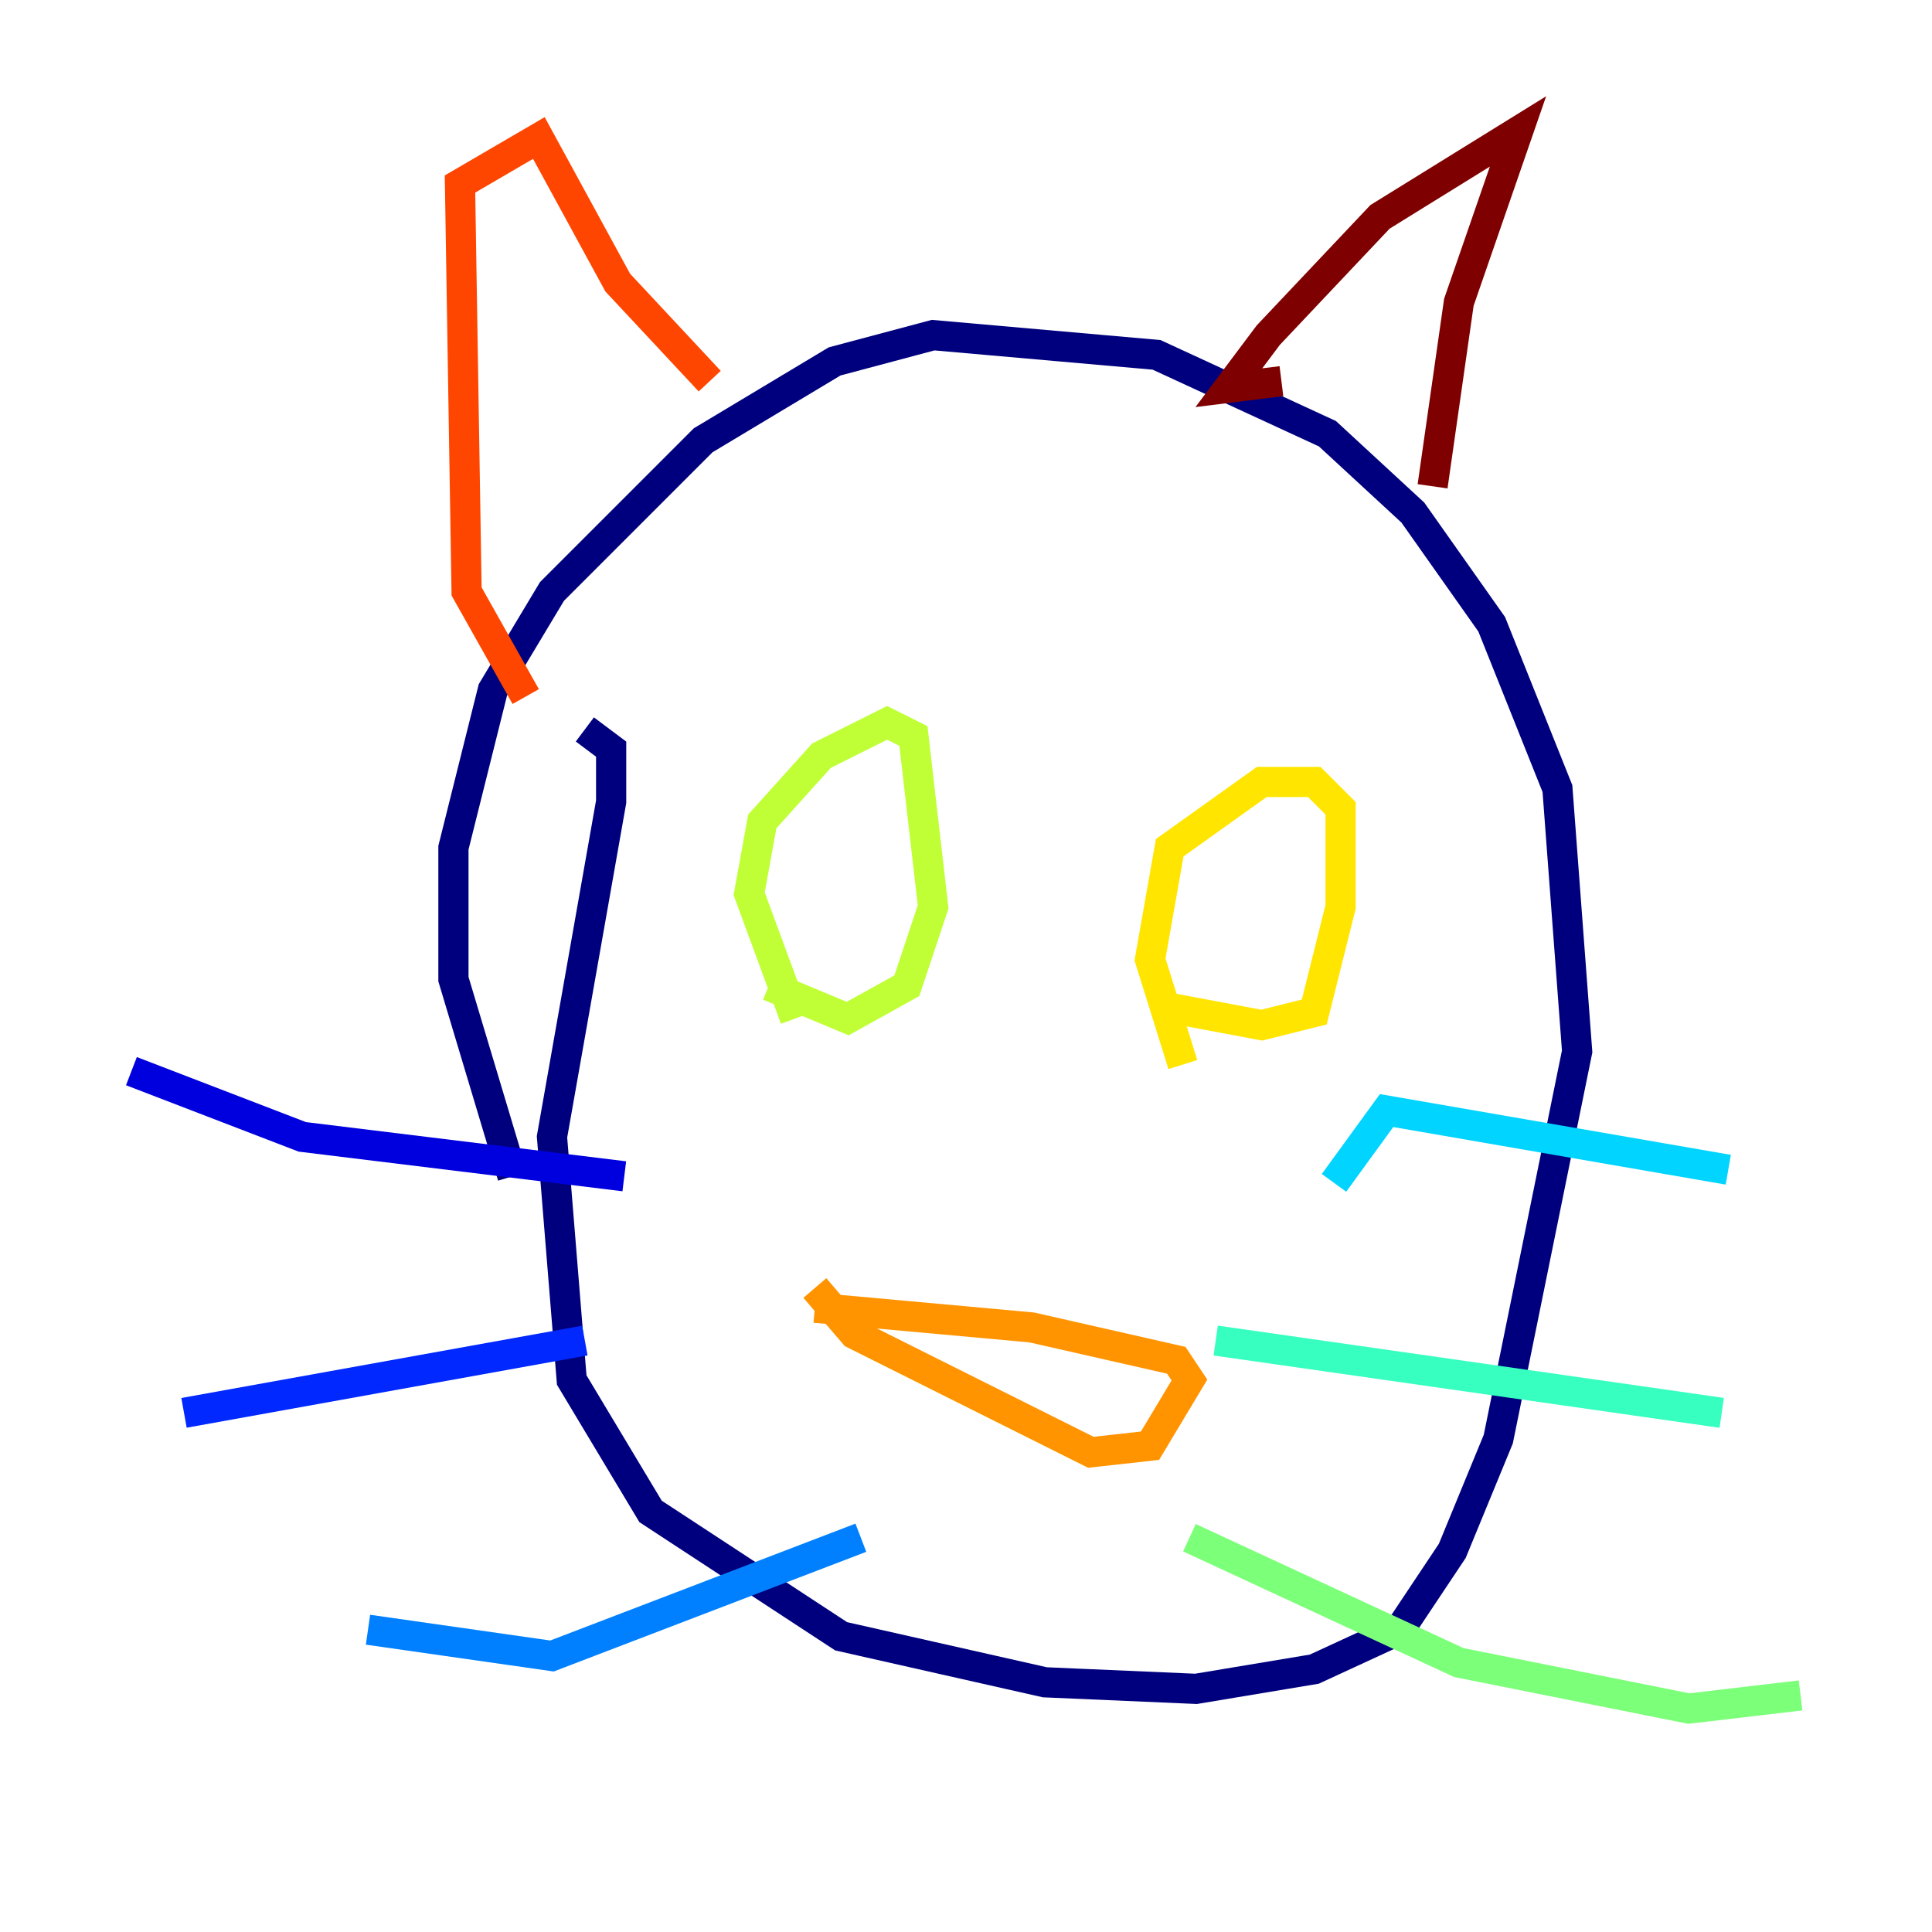 <?xml version="1.0" encoding="utf-8" ?>
<svg baseProfile="tiny" height="128" version="1.2" viewBox="0,0,128,128" width="128" xmlns="http://www.w3.org/2000/svg" xmlns:ev="http://www.w3.org/2001/xml-events" xmlns:xlink="http://www.w3.org/1999/xlink"><defs /><polyline fill="none" points="33.959,77.932 30.041,64.871 30.041,56.163 32.653,45.714 36.571,39.184 46.585,29.17 55.292,23.946 61.823,22.204 76.626,23.51 87.946,28.735 93.605,33.959 98.83,41.361 103.184,52.245 104.49,69.66 99.265,95.347 96.218,102.748 92.735,107.973 87.075,110.585 79.238,111.891 69.225,111.456 55.728,108.408 43.102,100.136 37.878,91.429 36.571,75.32 40.49,53.116 40.49,49.633 38.748,48.327" stroke="#00007f" stroke-width="2" /><polyline fill="none" points="8.707,70.966 20.027,75.32 41.361,77.932" stroke="#0000de" stroke-width="2" /><polyline fill="none" points="12.191,93.605 38.748,88.816" stroke="#0028ff" stroke-width="2" /><polyline fill="none" points="24.381,107.973 36.571,109.714 57.034,101.878" stroke="#0080ff" stroke-width="2" /><polyline fill="none" points="88.381,78.367 91.864,73.578 114.503,77.497" stroke="#00d4ff" stroke-width="2" /><polyline fill="none" points="80.544,88.816 114.068,93.605" stroke="#36ffc0" stroke-width="2" /><polyline fill="none" points="78.803,101.878 96.653,110.15 111.891,113.197 119.293,112.326" stroke="#7cff79" stroke-width="2" /><polyline fill="none" points="52.68,67.483 49.633,59.211 50.503,54.422 54.422,50.068 58.776,47.891 60.517,48.762 61.823,60.082 60.082,65.306 56.163,67.483 50.939,65.306" stroke="#c0ff36" stroke-width="2" /><polyline fill="none" points="78.367,70.531 76.191,63.565 77.497,56.163 83.592,51.809 87.075,51.809 88.816,53.551 88.816,60.082 87.075,67.048 83.592,67.918 76.626,66.612" stroke="#ffe500" stroke-width="2" /><polyline fill="none" points="53.986,86.639 68.354,87.946 77.932,90.122 78.803,91.429 76.191,95.782 72.272,96.218 56.599,88.381 53.986,85.333" stroke="#ff9400" stroke-width="2" /><polyline fill="none" points="34.83,46.15 30.912,39.184 30.476,12.191 35.701,9.143 40.925,18.721 47.02,25.252" stroke="#ff4600" stroke-width="2" /><polyline fill="none" points="72.707,37.442 72.707,37.442" stroke="#de0000" stroke-width="2" /><polyline fill="none" points="84.898,25.252 81.415,25.687 84.027,22.204 91.429,14.367 100.571,8.707 96.653,20.027 94.912,32.218" stroke="#7f0000" stroke-width="2" /></svg>
